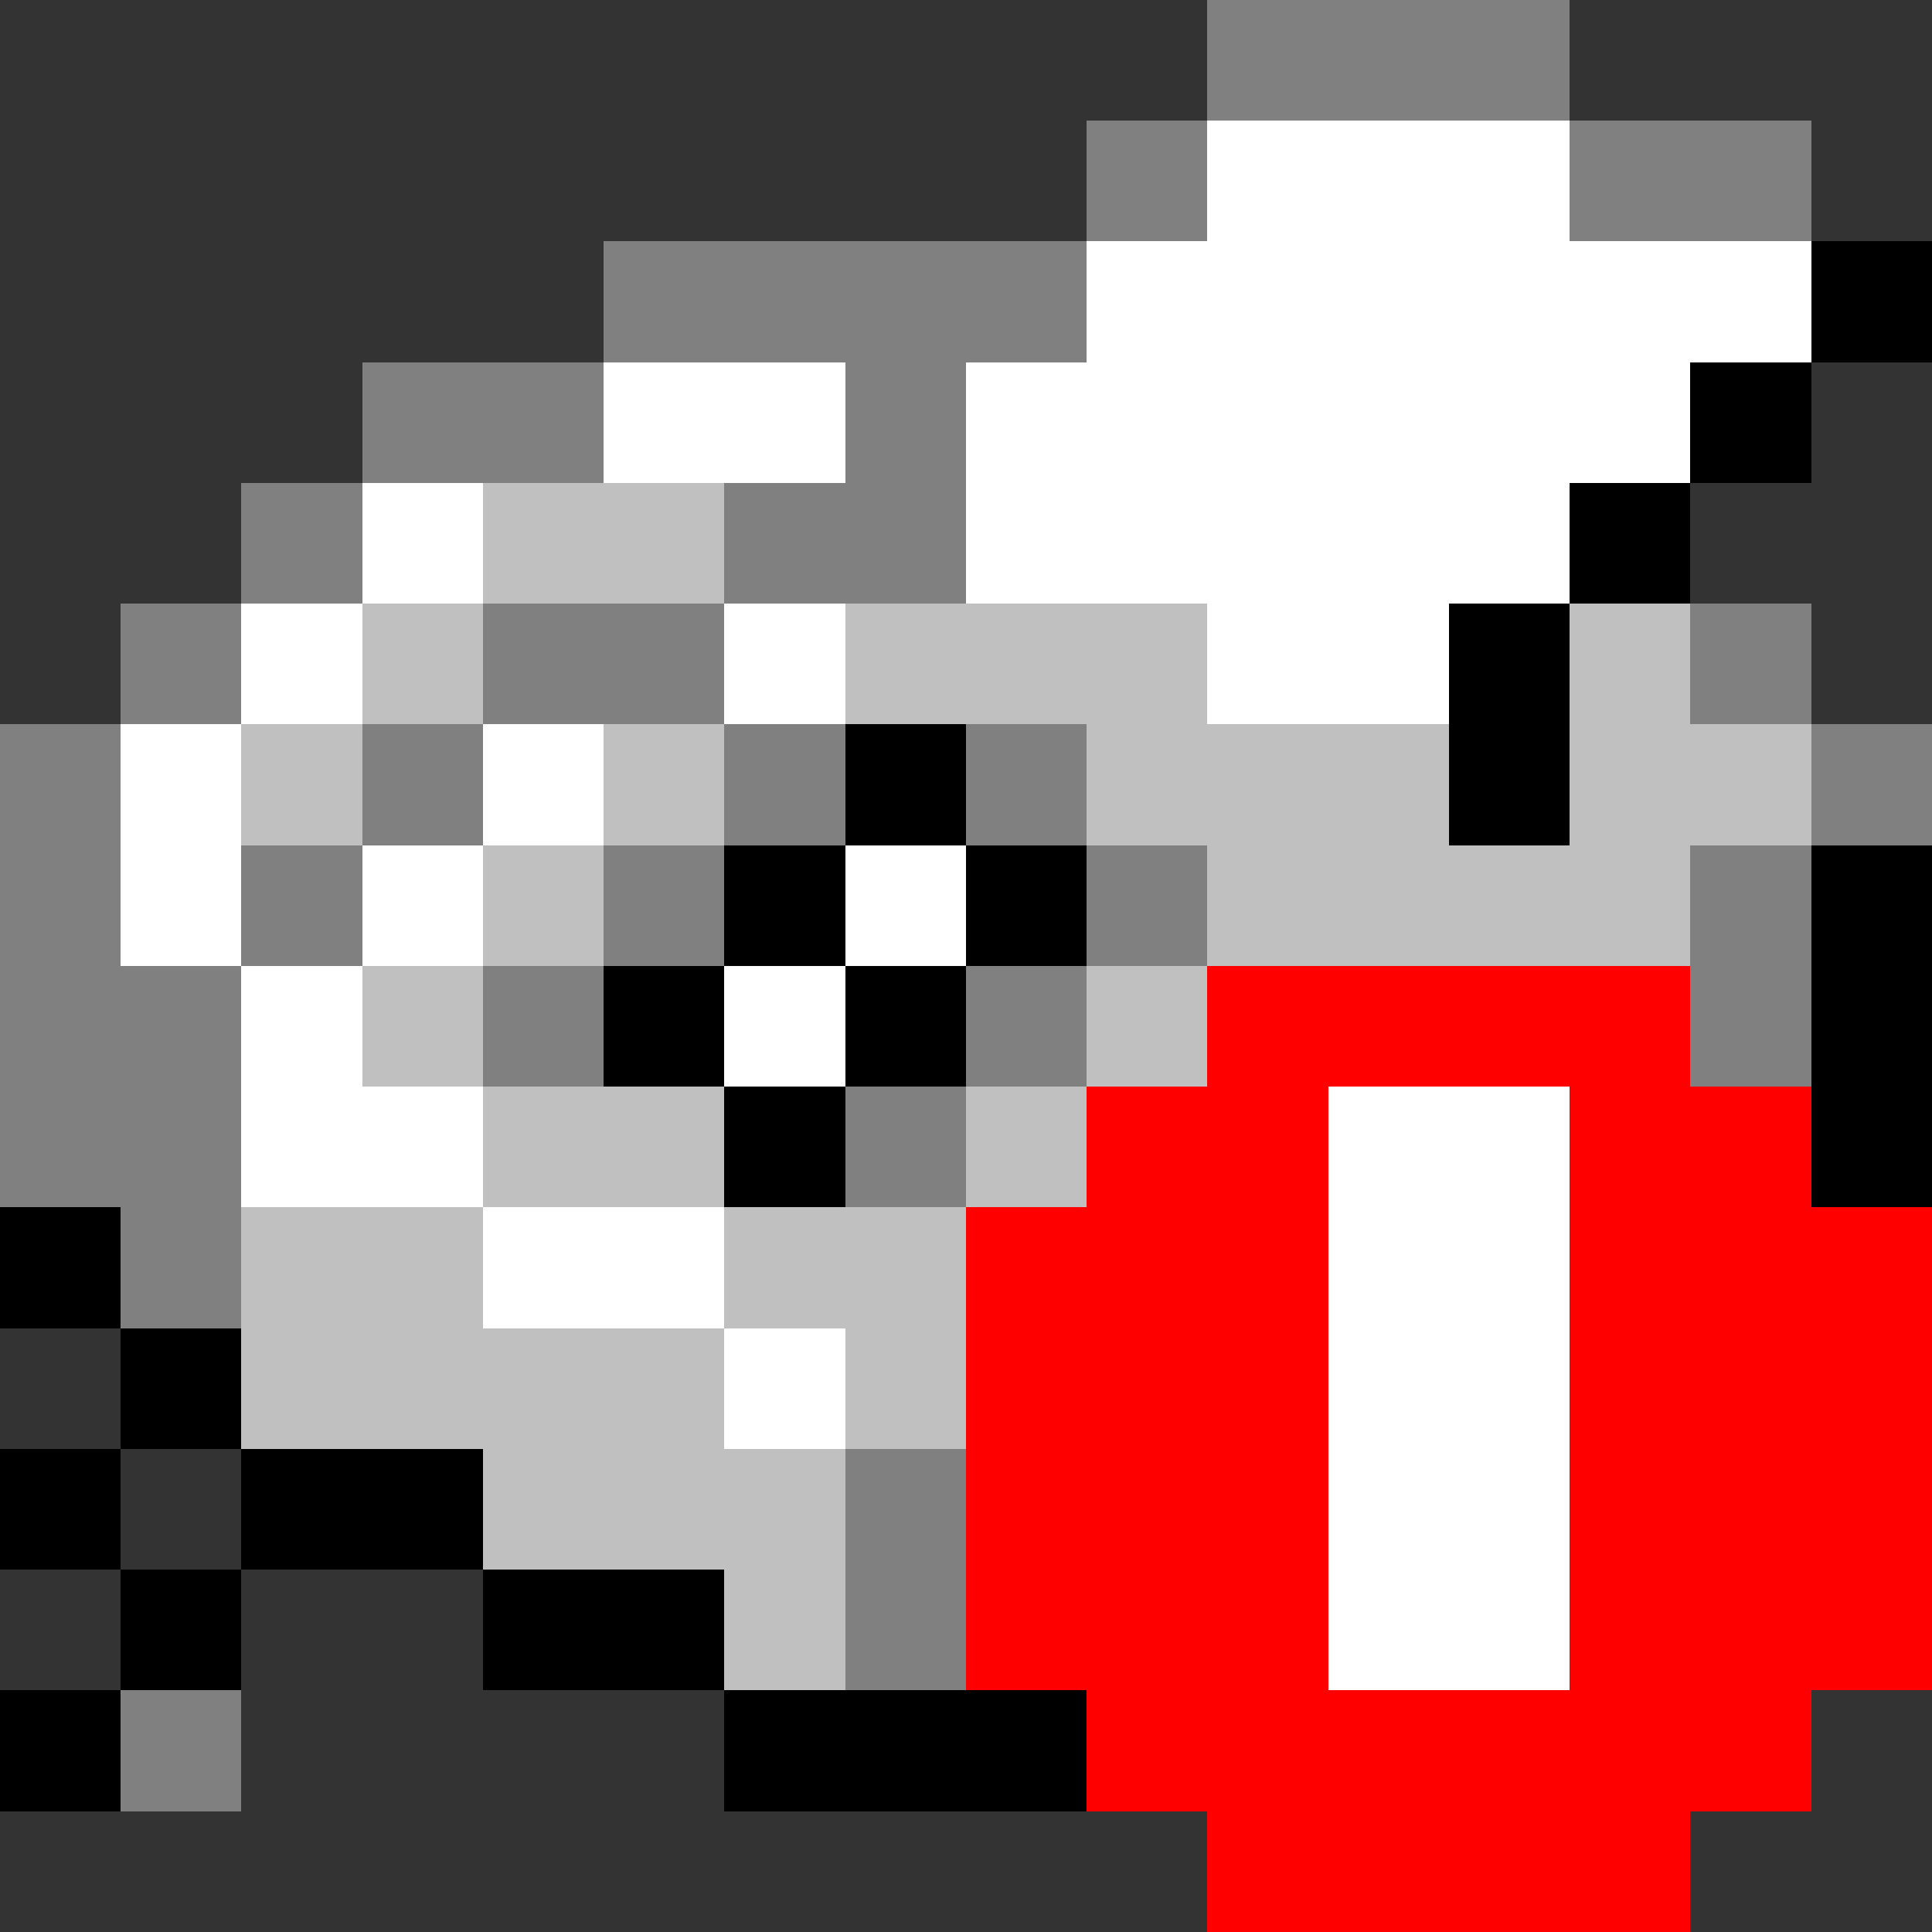 <svg xmlns="http://www.w3.org/2000/svg" shape-rendering="crispEdges" viewBox="0 -0.5 16 16"><rect x="0" y="-0.5" width="16" height="16" fill="#333333" stroke="none"/><path stroke="gray" d="M10 0h3M9 1h1m3 0h2M5 2h4M3 3h2m2 0h1M2 4h1m3 0h2M1 5h1m2 0h2m8 0h1M0 6h1m2 0h1m2 0h1m1 0h1m6 0h1M0 7h1m1 0h1m2 0h1m3 0h1m4 0h1M0 8h2m2 0h1m3 0h1m5 0h1M0 9h2m5 0h1m-7 1h1m5 2h1m-1 1h1m-7 1h1"/><path stroke="#fff" d="M10 1h3M9 2h6M5 3h2m1 0h6M3 4h1m4 0h5M2 5h1m3 0h1m3 0h2M1 6h1m2 0h1M1 7h1m1 0h1m3 0h1M2 8h1m3 0h1M2 9h2m7 0h2m-9 1h2m5 0h2m-7 1h1m4 0h2m-2 1h2m-2 1h2"/><path stroke="#000" d="M15 2h1m-2 1h1m-2 1h1m-2 1h1M7 6h1m4 0h1M6 7h1m1 0h1m6 0h1M5 8h1m1 0h1m7 0h1M6 9h1m8 0h1M0 10h1m0 1h1m-2 1h1m1 0h2m-3 1h1m2 0h2m-6 1h1m5 0h3"/><path stroke="silver" d="M4 4h2M3 5h1m3 0h3m3 0h1M2 6h1m2 0h1m3 0h3m1 0h2M4 7h1m5 0h4M3 8h1m5 0h1M4 9h2m2 0h1m-7 1h2m2 0h2m-6 1h4m1 0h1m-4 1h3m-1 1h1"/><path stroke="red" d="M10 8h4M9 9h2m2 0h2m-7 1h3m2 0h3m-8 1h3m2 0h3m-8 1h3m2 0h3m-8 1h3m2 0h3m-7 1h6m-5 1h4"/></svg>